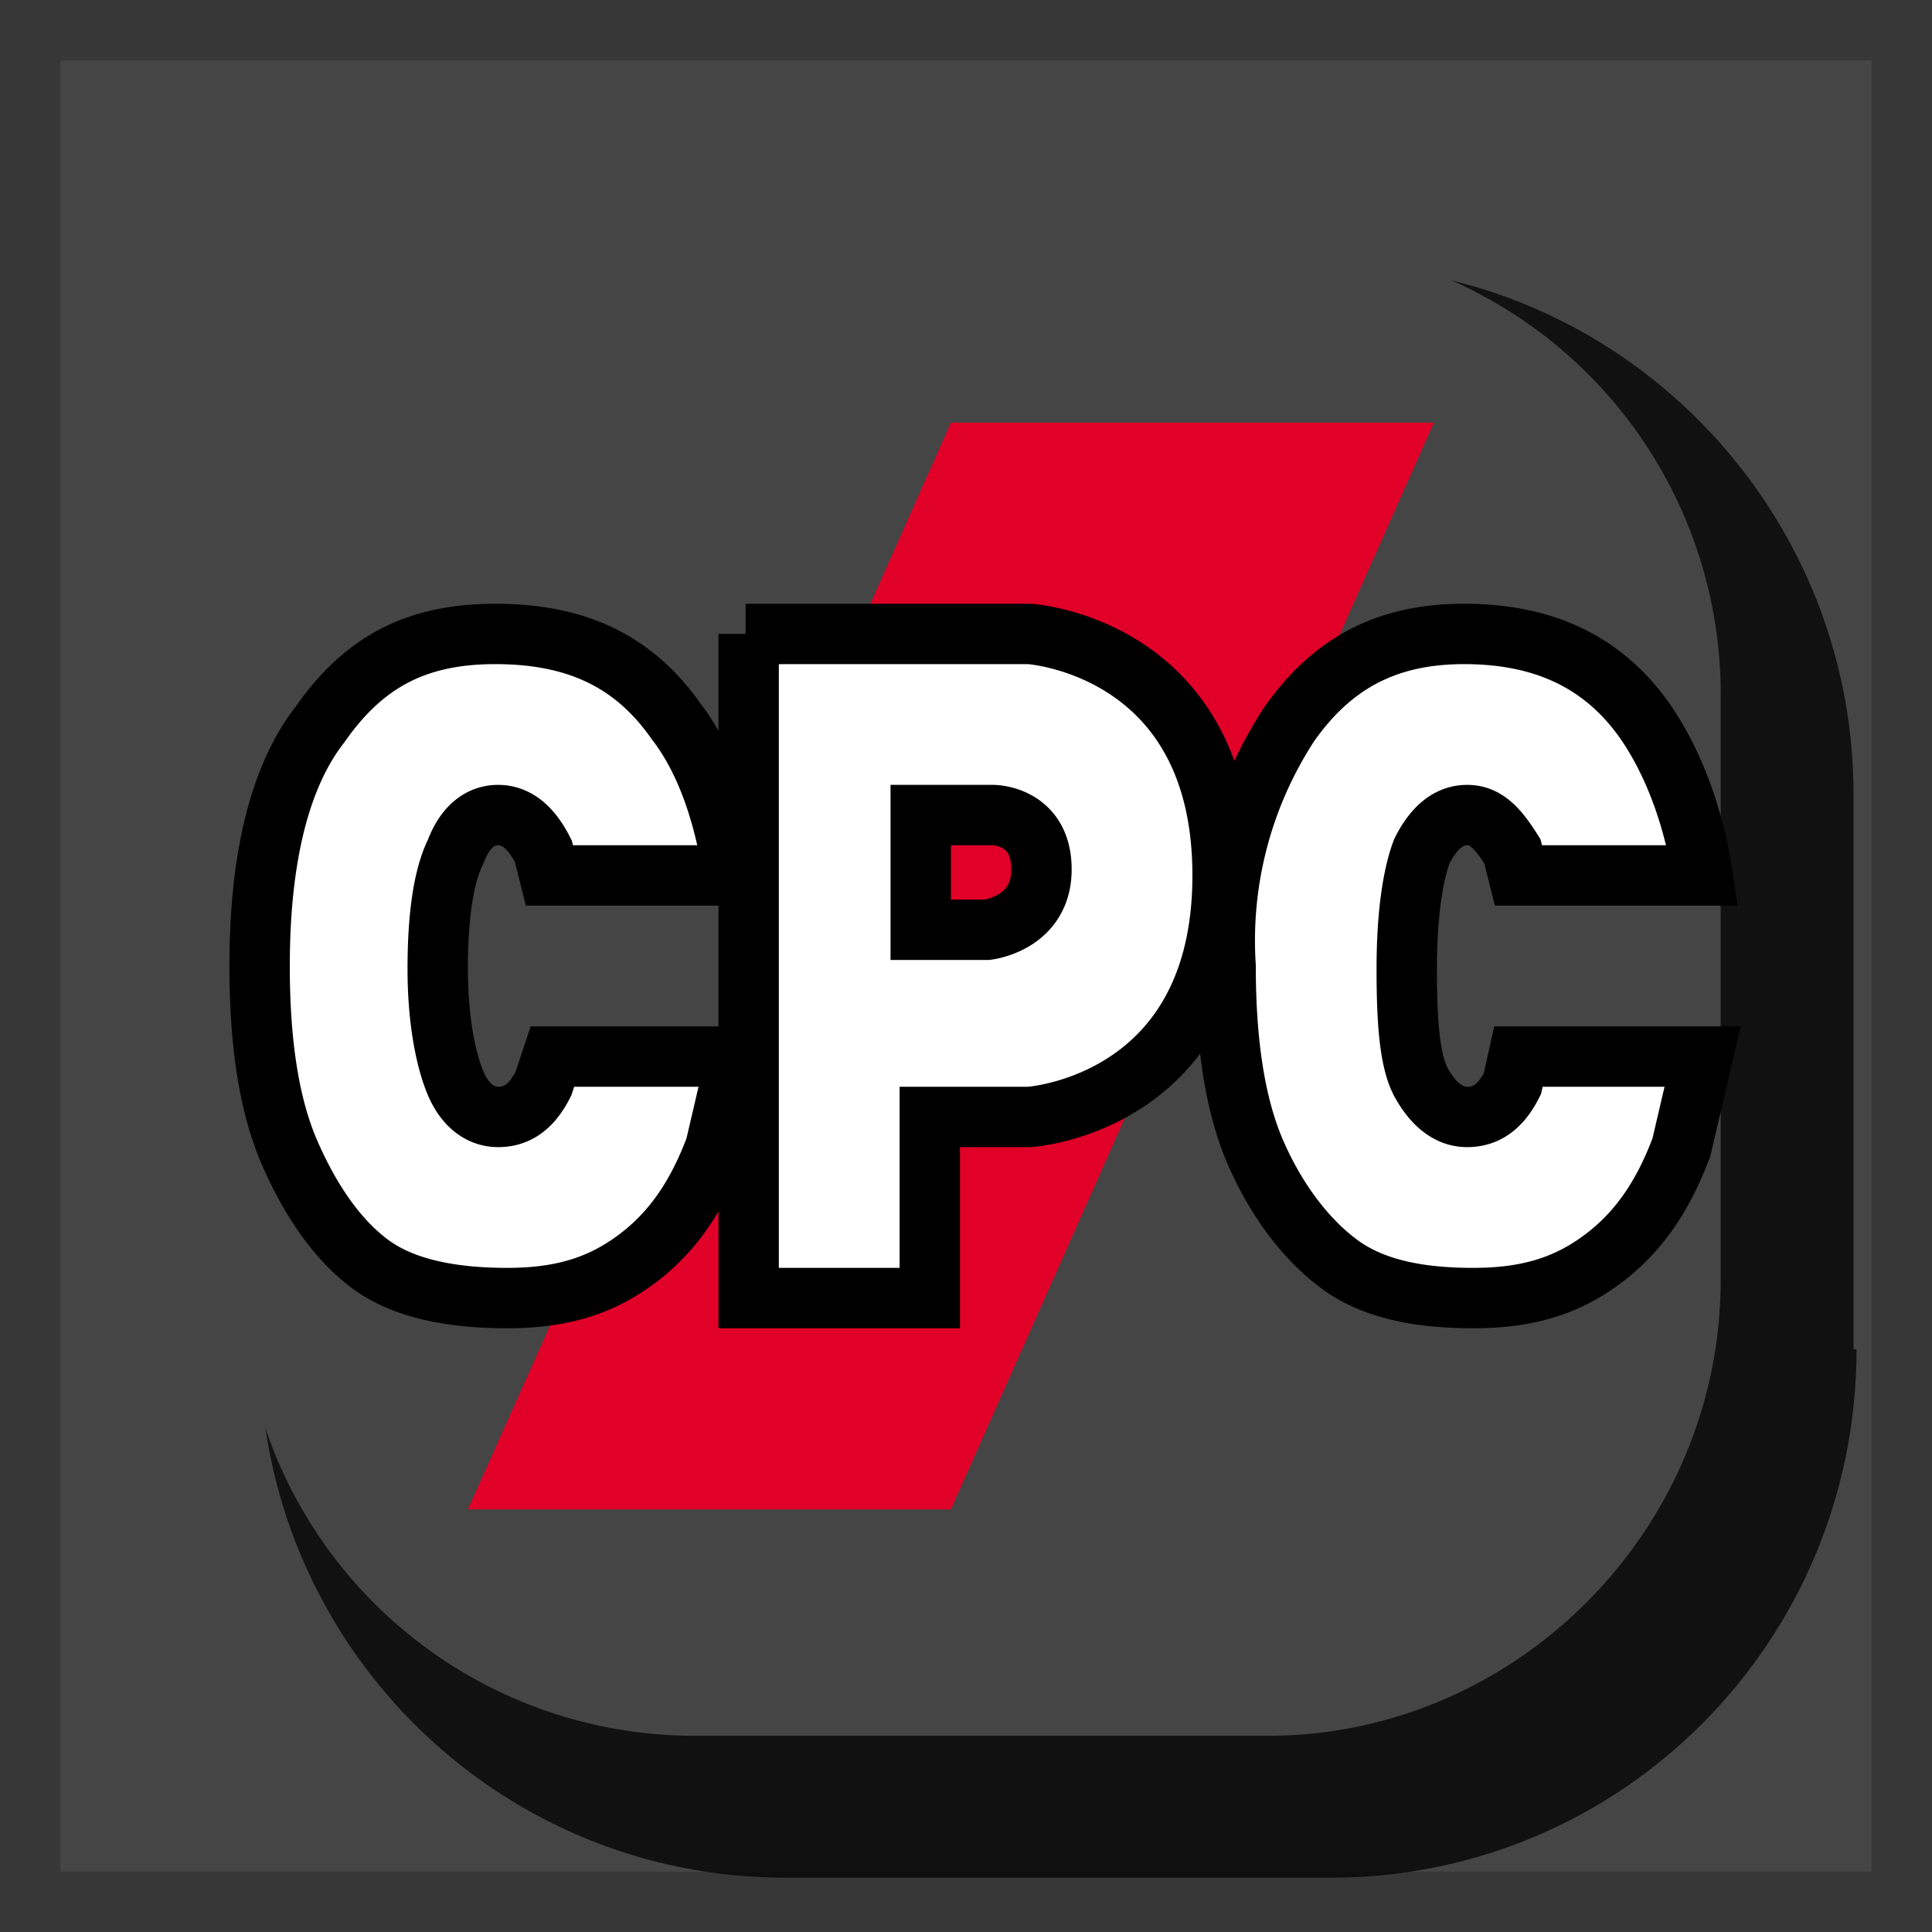 <svg xmlns="http://www.w3.org/2000/svg" viewBox="0 0 64 64">
  <defs>
    <filter id="ds1" width="200%" height="200%" x="-20%" y="-20%">
      <feGaussianBlur in="SourceGraphic" stdDeviation="1.5"/>
    </filter>
  </defs>
  <path d="M1 1h62v62H1z" style="stroke:#373737;fill:#454545;stroke-width:2px"/>
  <g style="filter:url(#ds1);opacity:.75">
    <path d="M61.5 44.7c0 9.7-7.8 17.5-17.4 17.5H26c-9.6 0-17.4-7.8-17.4-17.5V26.3c0-9.7 7.8-17.5 17.4-17.5h18c9.6 0 17.4 7.9 17.4 17.5v18.4Z" style="fill:#000"/>
  </g>
  <path d="M57 42.4c0 8.3-6.8 15.1-15 15.1H23A15 15 0 0 1 8 42.3v-19C8 14.8 14.7 8 23 8h19a15 15 0 0 1 15 15.2v19.2Z" style="fill:#454545"/>
  <path d="M31.5 50h-16l6.7-15h2.6l-.1-5.7L31.5 14h16l-16 36z" style="fill:#e00028"/>
  <path d="M24.7 21h9.4s6.4.4 6.4 8-6.4 8-6.4 8h-3.3v6h-6V21Zm5.8 9.8h2.2s1.8-.2 1.8-2-1.6-1.8-1.6-1.8h-2.4v3.8ZM18.3 35l-.3.9c-.4.8-.9 1.1-1.5 1.1s-1.1-.4-1.4-1.1-.6-2-.6-3.8.2-3.1.6-3.9c.3-.8.8-1.2 1.4-1.2s1.1.4 1.5 1.2l.2.8h6.1c-.3-2-.9-3.8-1.9-5.1-1.4-2-3.3-2.9-6-2.9s-4.4 1-5.8 3c-1.4 1.8-2 4.6-2 8 0 2.5.3 4.6 1 6.2s1.6 2.9 2.7 3.7S15 43 16.8 43s3.1-.4 4.3-1.3 2-2.1 2.6-3.7l.7-3h-6Zm32 0-.2.9c-.4.8-.9 1.1-1.5 1.1s-1.1-.4-1.5-1.1-.5-2-.5-3.8.2-3.1.5-3.9c.4-.8.9-1.2 1.5-1.2s1 .4 1.5 1.2l.2.8h6.1c-.3-2-1-3.8-1.9-5.1-1.4-2-3.4-2.9-6-2.9s-4.4 1-5.8 3a13.1 13.1 0 0 0-2.1 8c0 2.5.3 4.6 1 6.2s1.7 2.9 2.8 3.7S47 43 48.8 43s3.1-.4 4.3-1.3 2-2.1 2.6-3.7l.7-3h-6Z" style="fill:#fff;stroke:#000;stroke-width:2px"/>
</svg>